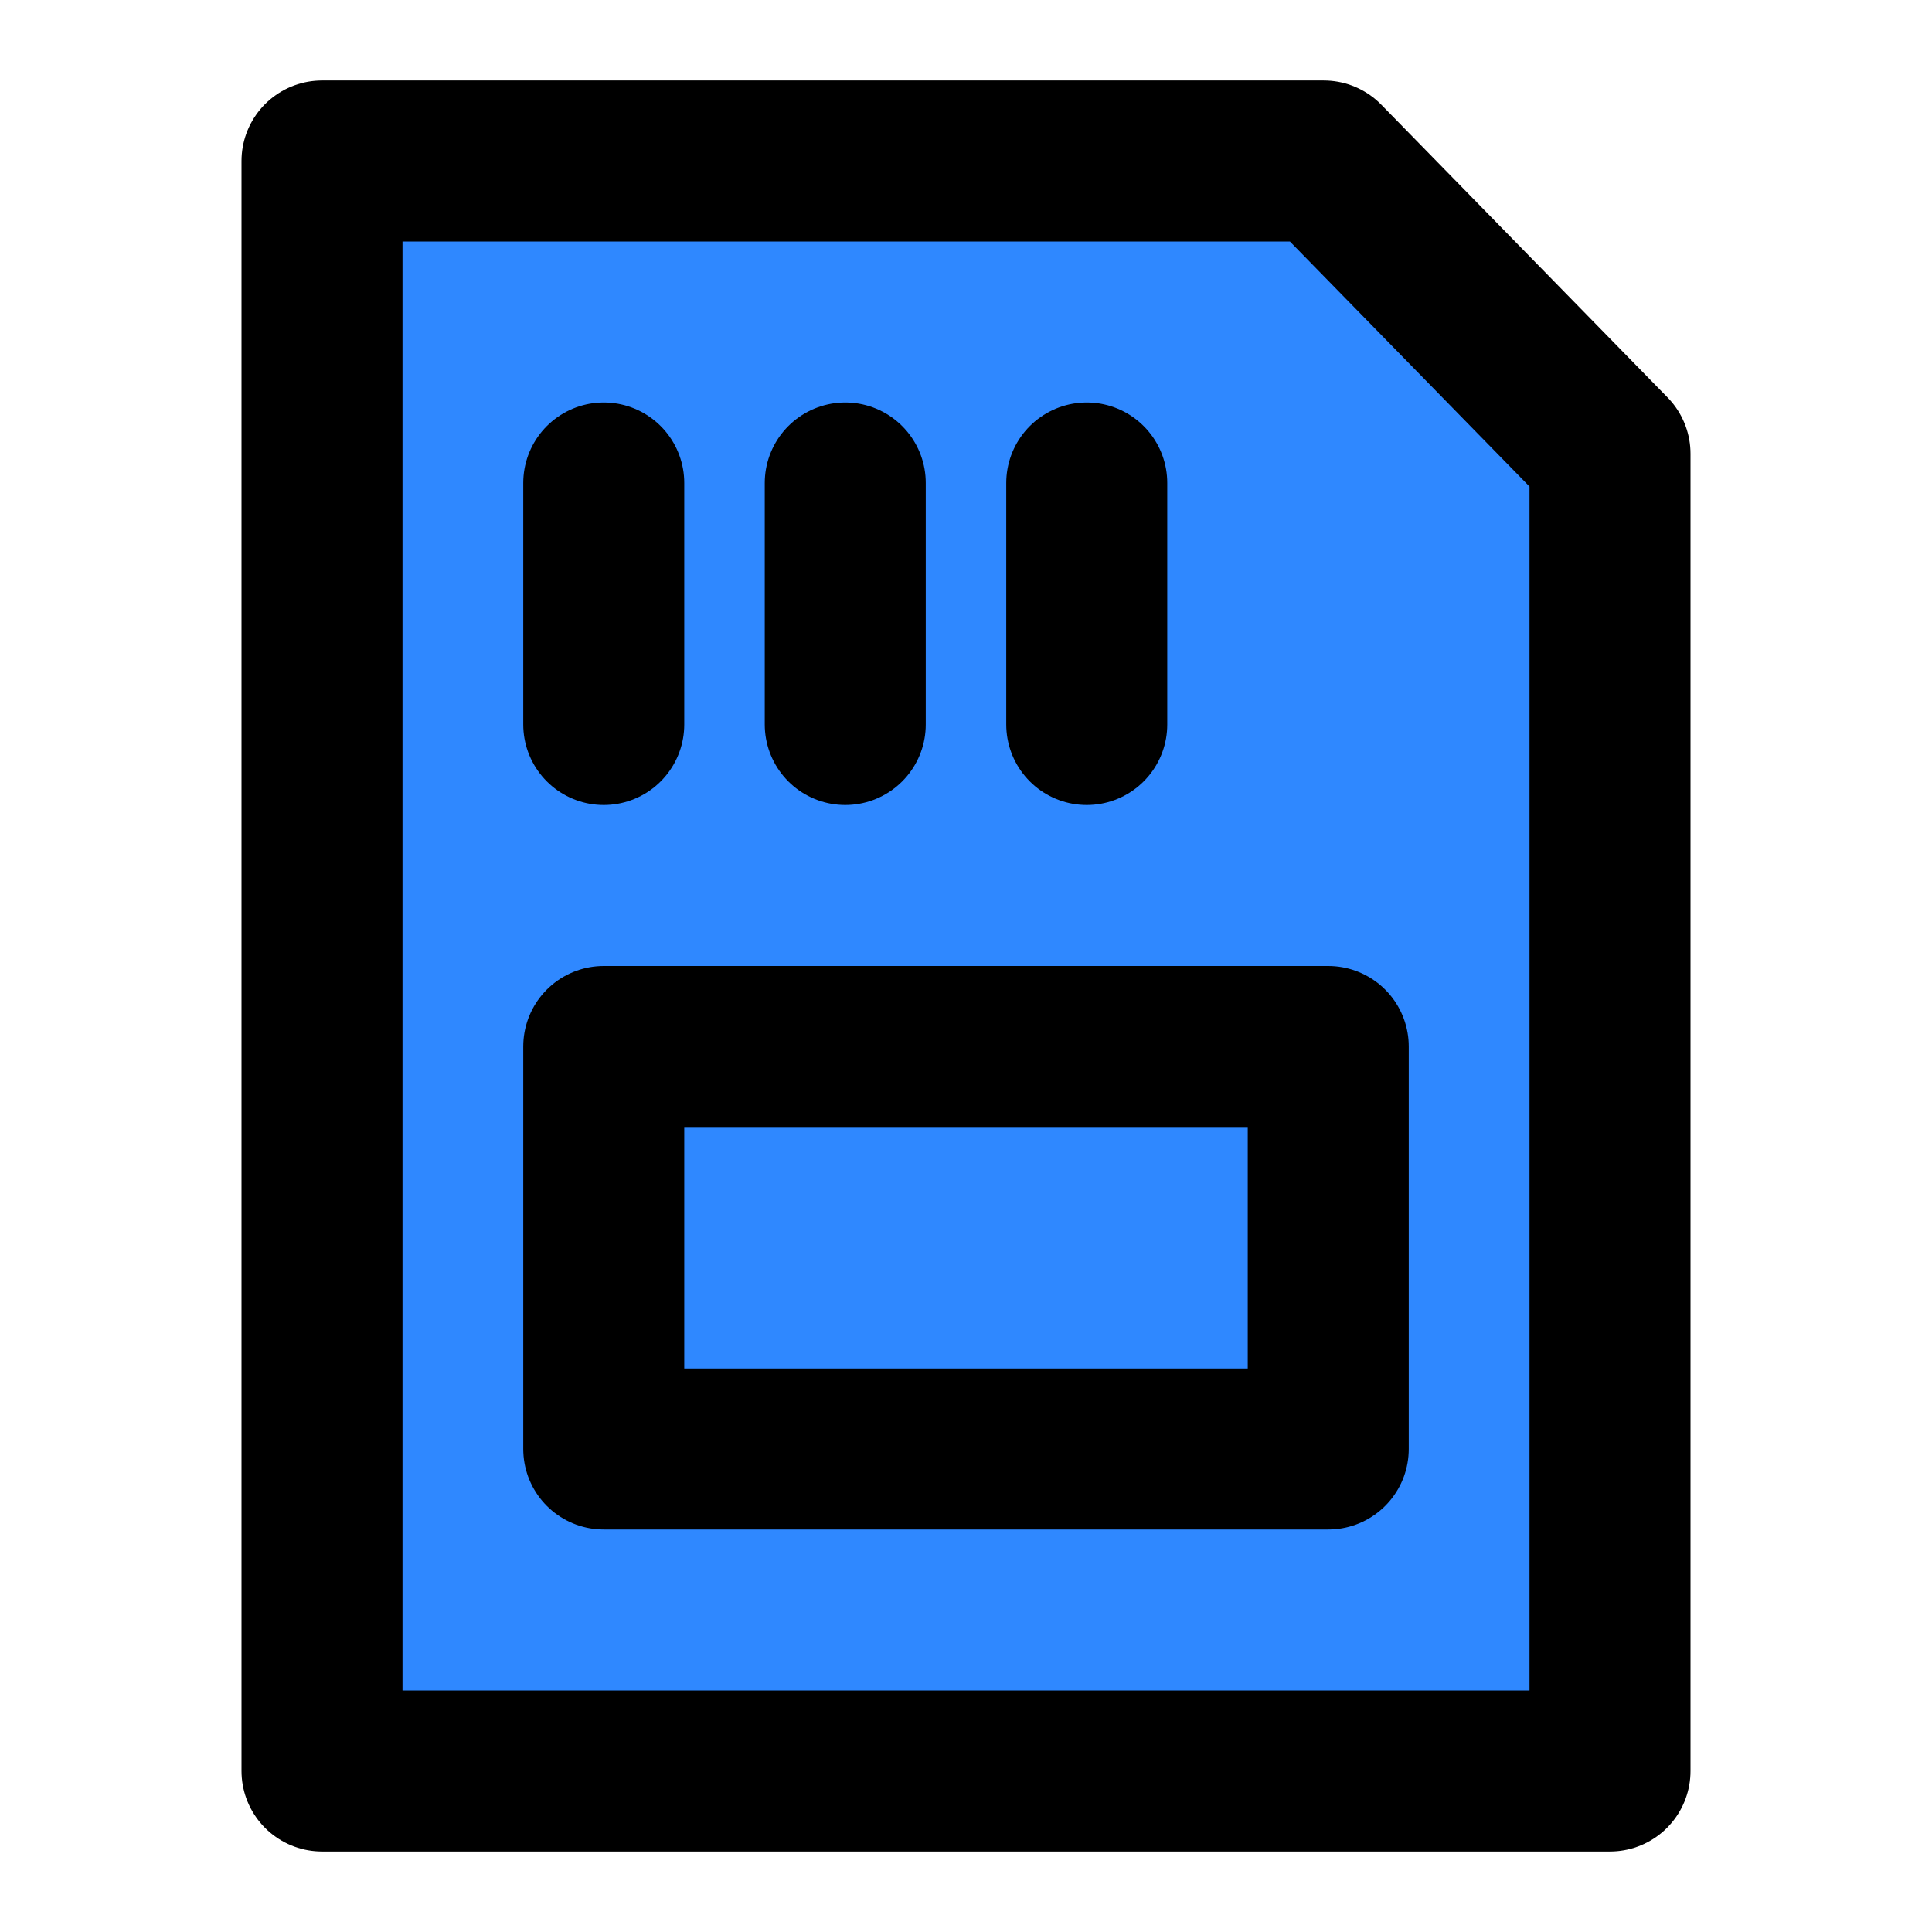<?xml version="1.0" encoding="UTF-8"?><svg width="24" height="24" viewBox="0 0 48 48" fill="none" xmlns="http://www.w3.org/2000/svg"><path d="M8 4H32.889L40 11.273V44H8V4Z" fill="#2F88FF" stroke="currentColor" stroke-width="4" stroke-linejoin="round"/><path d="M33 26H15V36H33V26Z" fill="#2F88FF" stroke="currentColor" stroke-width="4" stroke-linejoin="round"/><path d="M15 12V18" stroke="currentColor" stroke-width="4" stroke-linecap="round" stroke-linejoin="round"/><path d="M21 12V18" stroke="currentColor" stroke-width="4" stroke-linecap="round" stroke-linejoin="round"/><path d="M27 12V18" stroke="currentColor" stroke-width="4" stroke-linecap="round" stroke-linejoin="round"/></svg>